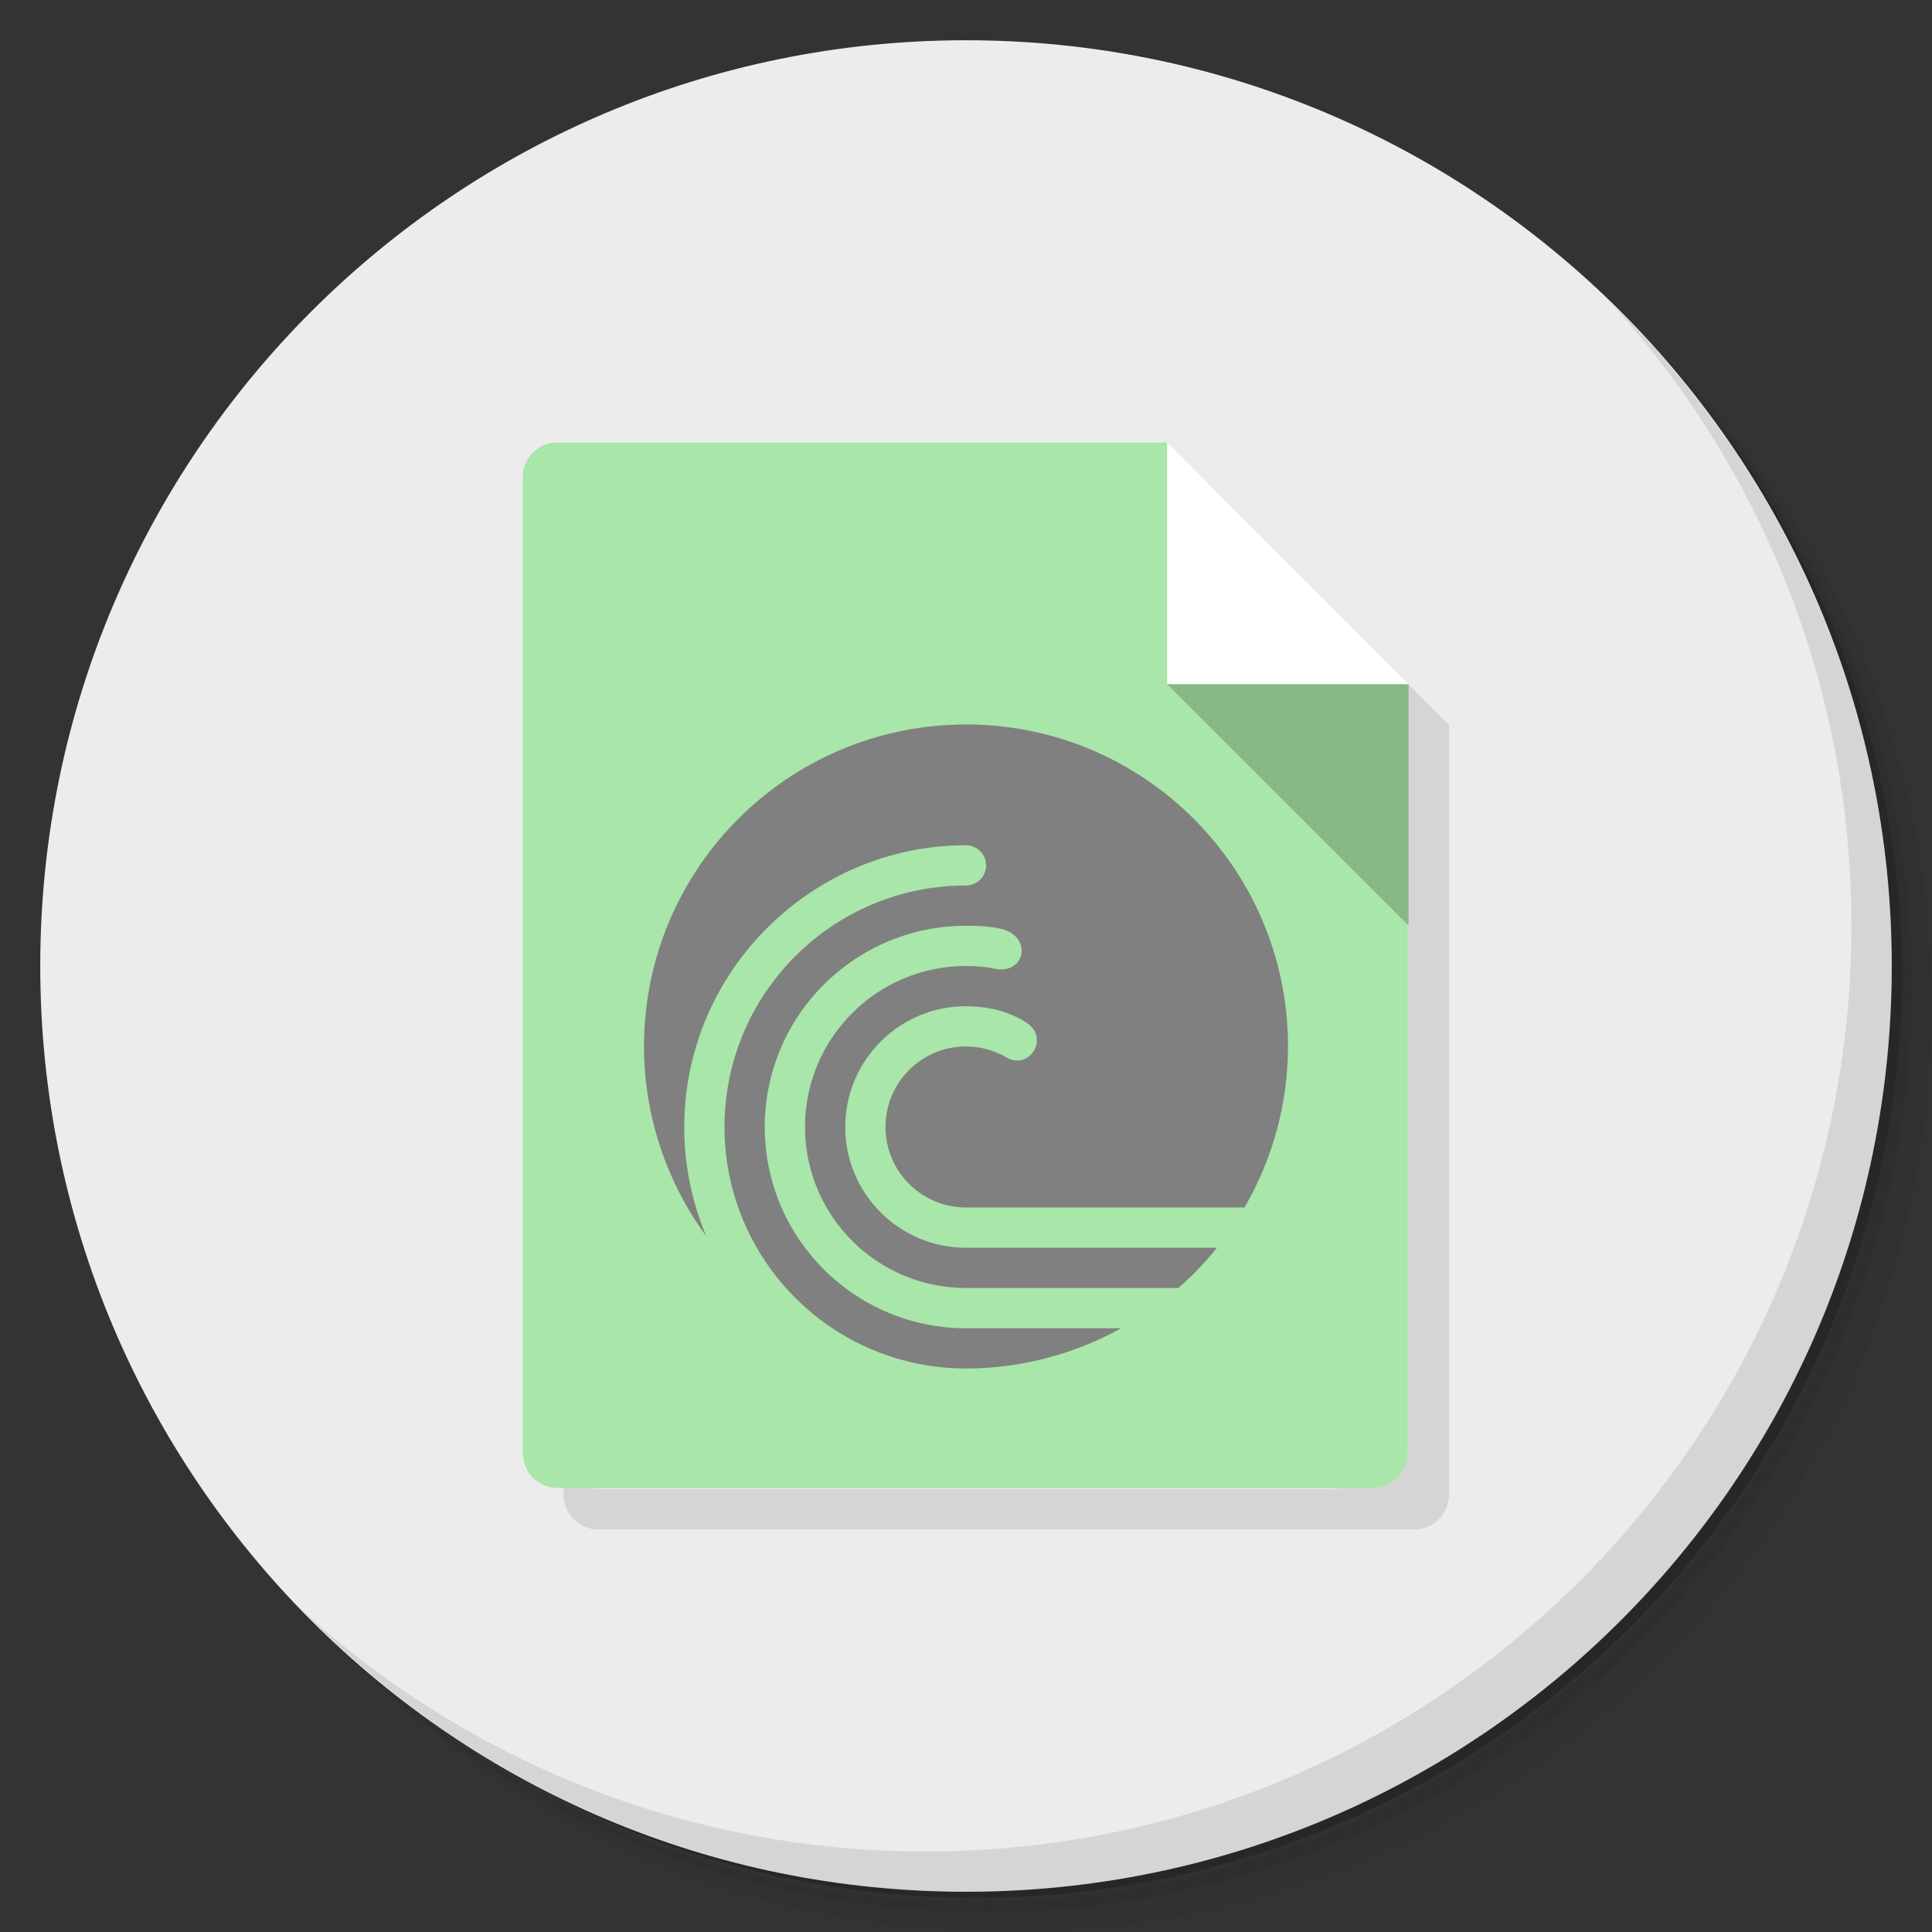 <?xml version="1.0" encoding="UTF-8" standalone="no"?>
<svg
   xmlns:dc="http://purl.org/dc/elements/1.1/"
   xmlns:cc="http://creativecommons.org/ns#"
   xmlns:rdf="http://www.w3.org/1999/02/22-rdf-syntax-ns#"
   xmlns:svg="http://www.w3.org/2000/svg"
   xmlns="http://www.w3.org/2000/svg"
   xmlns:sodipodi="http://sodipodi.sourceforge.net/DTD/sodipodi-0.dtd"
   xmlns:inkscape="http://www.inkscape.org/namespaces/inkscape"
   viewBox="0 0 48 48"
   id="svg2"
   version="1.1"
   inkscape:version="0.91 r13725"
   sodipodi:docname="torrent-file-editor.svg">
  <rect x="0" y="0" width="48" height="48" fill="#333333" stroke="none"/>
  <sodipodi:namedview
     pagecolor="#ffffff"
     bordercolor="#666666"
     borderopacity="1"
     objecttolerance="10"
     gridtolerance="10"
     guidetolerance="10"
     inkscape:pageopacity="0"
     inkscape:pageshadow="2"
     inkscape:window-width="640"
     inkscape:window-height="480"
     id="namedview57"
     showgrid="false"
     inkscape:zoom="4.9166667"
     inkscape:cx="24"
     inkscape:cy="24"
     inkscape:current-layer="g47" />
  <defs
     id="defs4">
    <linearGradient
       id="linearGradient3764"
       x1="1"
       x2="47"
       gradientUnits="userSpaceOnUse"
       gradientTransform="matrix(0,-1,1,0,-1.5e-6,48)">
      <stop
         style="stop-color:#08982b;stop-opacity:1"
         id="stop7" />
      <stop
         offset="1"
         style="stop-color:#09ab30;stop-opacity:1"
         id="stop9" />
    </linearGradient>
  </defs>
  <g
     id="g11">
    <path
       d="m 36.31 5 c 5.859 4.062 9.688 10.831 9.688 18.5 c 0 12.426 -10.07 22.5 -22.5 22.5 c -7.669 0 -14.438 -3.828 -18.5 -9.688 c 1.037 1.822 2.306 3.499 3.781 4.969 c 4.085 3.712 9.514 5.969 15.469 5.969 c 12.703 0 23 -10.298 23 -23 c 0 -5.954 -2.256 -11.384 -5.969 -15.469 c -1.469 -1.475 -3.147 -2.744 -4.969 -3.781 z m 4.969 3.781 c 3.854 4.113 6.219 9.637 6.219 15.719 c 0 12.703 -10.297 23 -23 23 c -6.081 0 -11.606 -2.364 -15.719 -6.219 c 4.16 4.144 9.883 6.719 16.219 6.719 c 12.703 0 23 -10.298 23 -23 c 0 -6.335 -2.575 -12.06 -6.719 -16.219 z"
       style="opacity:0.05"
       id="path13" />
    <path
       d="m 41.28 8.781 c 3.712 4.085 5.969 9.514 5.969 15.469 c 0 12.703 -10.297 23 -23 23 c -5.954 0 -11.384 -2.256 -15.469 -5.969 c 4.113 3.854 9.637 6.219 15.719 6.219 c 12.703 0 23 -10.298 23 -23 c 0 -6.081 -2.364 -11.606 -6.219 -15.719 z"
       style="opacity:0.1"
       id="path15" />
    <path
       d="m 31.25 2.375 c 8.615 3.154 14.75 11.417 14.75 21.13 c 0 12.426 -10.07 22.5 -22.5 22.5 c -9.708 0 -17.971 -6.135 -21.12 -14.75 a 23 23 0 0 0 44.875 -7 a 23 23 0 0 0 -16 -21.875 z"
       style="opacity:0.2"
       id="path17" />
  </g>
  <g
     id="g19"
     style="fill:#ececec;fill-opacity:1">
    <path
       d="m 24 1 c 12.703 0 23 10.297 23 23 c 0 12.703 -10.297 23 -23 23 -12.703 0 -23 -10.297 -23 -23 0 -12.703 10.297 -23 23 -23 z"
       style="fill:#ececec;fill-opacity:1"
       id="path21" />
  </g>
  <g
     id="g23">
    <path
       d="m 40.03 7.531 c 3.712 4.084 5.969 9.514 5.969 15.469 0 12.703 -10.297 23 -23 23 c -5.954 0 -11.384 -2.256 -15.469 -5.969 4.178 4.291 10.01 6.969 16.469 6.969 c 12.703 0 23 -10.298 23 -23 0 -6.462 -2.677 -12.291 -6.969 -16.469 z"
       style="opacity:0.1"
       id="path25" />
  </g>
  <path
     d="m 14.875 12 c -0.492 0 -0.875 0.383 -0.875 0.875 l 0 24.25 c 0 0.492 0.383 0.875 0.875 0.875 l 20.25 0 c 0.492 0 0.875 -0.383 0.875 -0.875 l 0 -19.12 -6 -6 z"
     style="fill:#000;opacity:0.1;fill-opacity:1;stroke:none;fill-rule:nonzero"
     id="path27" />
  <g
     transform="scale(3.543,3.543)"
     id="g29">
    <path
       d="m 4.198 3.104 c -0.139 0 -0.247 0.108 -0.247 0.247 l 0 6.844 c 0 0.139 0.108 0.247 0.247 0.247 l 5.151 0 c 0.139 0 0.247 -0.108 0.247 -0.247 l 0 -5.398 -1.693 -1.693"
       style="fill:#e8e8d9;fill-opacity:1;stroke:none;fill-rule:nonzero"
       id="path31" />
    <path
       d="m 7.902 3.104 0 1.693 1.693 0"
       style="fill:#fff;fill-opacity:1;stroke:none;fill-rule:nonzero"
       id="path33" />
    <path
       d="m 9.596 6.491 0 -1.693 -1.693 0"
       style="fill:#000;fill-opacity:0.2;stroke:none;fill-rule:nonzero"
       id="path35" />
  </g>
  <circle
     cx="24"
     cy="26"
     r="6"
     style="fill:#909090;opacity:1;fill-opacity:1;stroke:none"
     id="circle37" />
  <rect
     width="3"
     height="4"
     x="16"
     y="24"
     style="fill:#909090;opacity:1;fill-opacity:1;stroke:none"
     id="rect39" />
  <rect
     y="24"
     x="29"
     height="4"
     width="3"
     style="fill:#909090;opacity:1;fill-opacity:1;stroke:none"
     id="rect41" />
  <rect
     width="3"
     height="4"
     x="-21"
     y="22"
     transform="matrix(0,-1,1,0,0,0)"
     style="fill:#909090;opacity:1;fill-opacity:1;stroke:none"
     id="rect43" />
  <rect
     transform="matrix(0,-1,1,0,0,0)"
     y="22"
     x="-34"
     height="4"
     width="3"
     style="fill:#909090;opacity:1;fill-opacity:1;stroke:none"
     id="rect45" />
  <g
     transform="scale(3.543,3.543)"
     id="g47">
    <path
       d="m 13.875 10.998 c -0.493 0 -0.875 0.382 -0.875 0.875 l 0 24.25 c 0 0.493 0.382 0.877 0.875 0.877 l 20.25 0 c 0.493 0 0.875 -0.384 0.875 -0.877 l 0 -19.12 l -5.998 -6 l -15.13 0 z"
       transform="scale(0.282,0.282)"
       style="fill:#a9e6a9;fill-opacity:1;stroke:none;fill-rule:nonzero"
       id="path49" />
    <path
       d="m 8.184 3.104 0 1.693 1.693 0"
       style="fill:#fff;fill-opacity:1;stroke:none;fill-rule:nonzero"
       id="path51" />
    <path
       d="m 9.878 6.491 0 -1.693 -1.693 0"
       style="fill:#000;fill-opacity:0.2;stroke:none;fill-rule:nonzero"
       id="path53" />
  </g>
  <path
     d="m 24 18 c -4.418 0 -8 3.582 -8 8 0.001 1.695 0.545 3.345 1.547 4.713 -0.351 -0.834 -0.547 -1.751 -0.547 -2.713 0 -3.854 3.159 -7 7 -7 0.276 0 0.5 0.224 0.5 0.5 0 0.276 -0.224 0.5 -0.5 0.5 -3.314 0 -6 2.686 -6 6 0 3.314 2.686 6 6 6 1.348 -0.001 2.674 -0.347 3.854 -1 l -3.854 0 c -2.761 0 -5 -2.239 -5 -5 0 -2.761 2.239 -5 5 -5 0.291 0 0.584 0.01 0.867 0.076 0.801 0.186 0.613 1.163 -0.174 0.988 -0.227 -0.05 -0.461 -0.064 -0.693 -0.064 -2.209 -0.001 -4 1.791 -4 4 0 2.209 1.791 4 4 4 l 5.277 0 c 0.348 -0.305 0.669 -0.64 0.959 -1 l -6.236 0 c -1.657 0 -3 -1.343 -3 -3 0 -1.657 1.343 -3 3 -3 0.526 0 1.055 0.12 1.498 0.404 0.596 0.382 0.074 1.203 -0.498 0.865 -0.302 -0.178 -0.649 -0.269 -1 -0.27 -1.105 0 -2 0.895 -2 2 0 1.105 0.895 2 2 2 l 6.92 0 c 0.705 -1.215 1.079 -2.595 1.08 -4 0.002 -4.418 -3.582 -8 -8 -8 z"
     style="fill:#808080;opacity:1;fill-opacity:1;stroke:none"
     id="path55" />
</svg>
